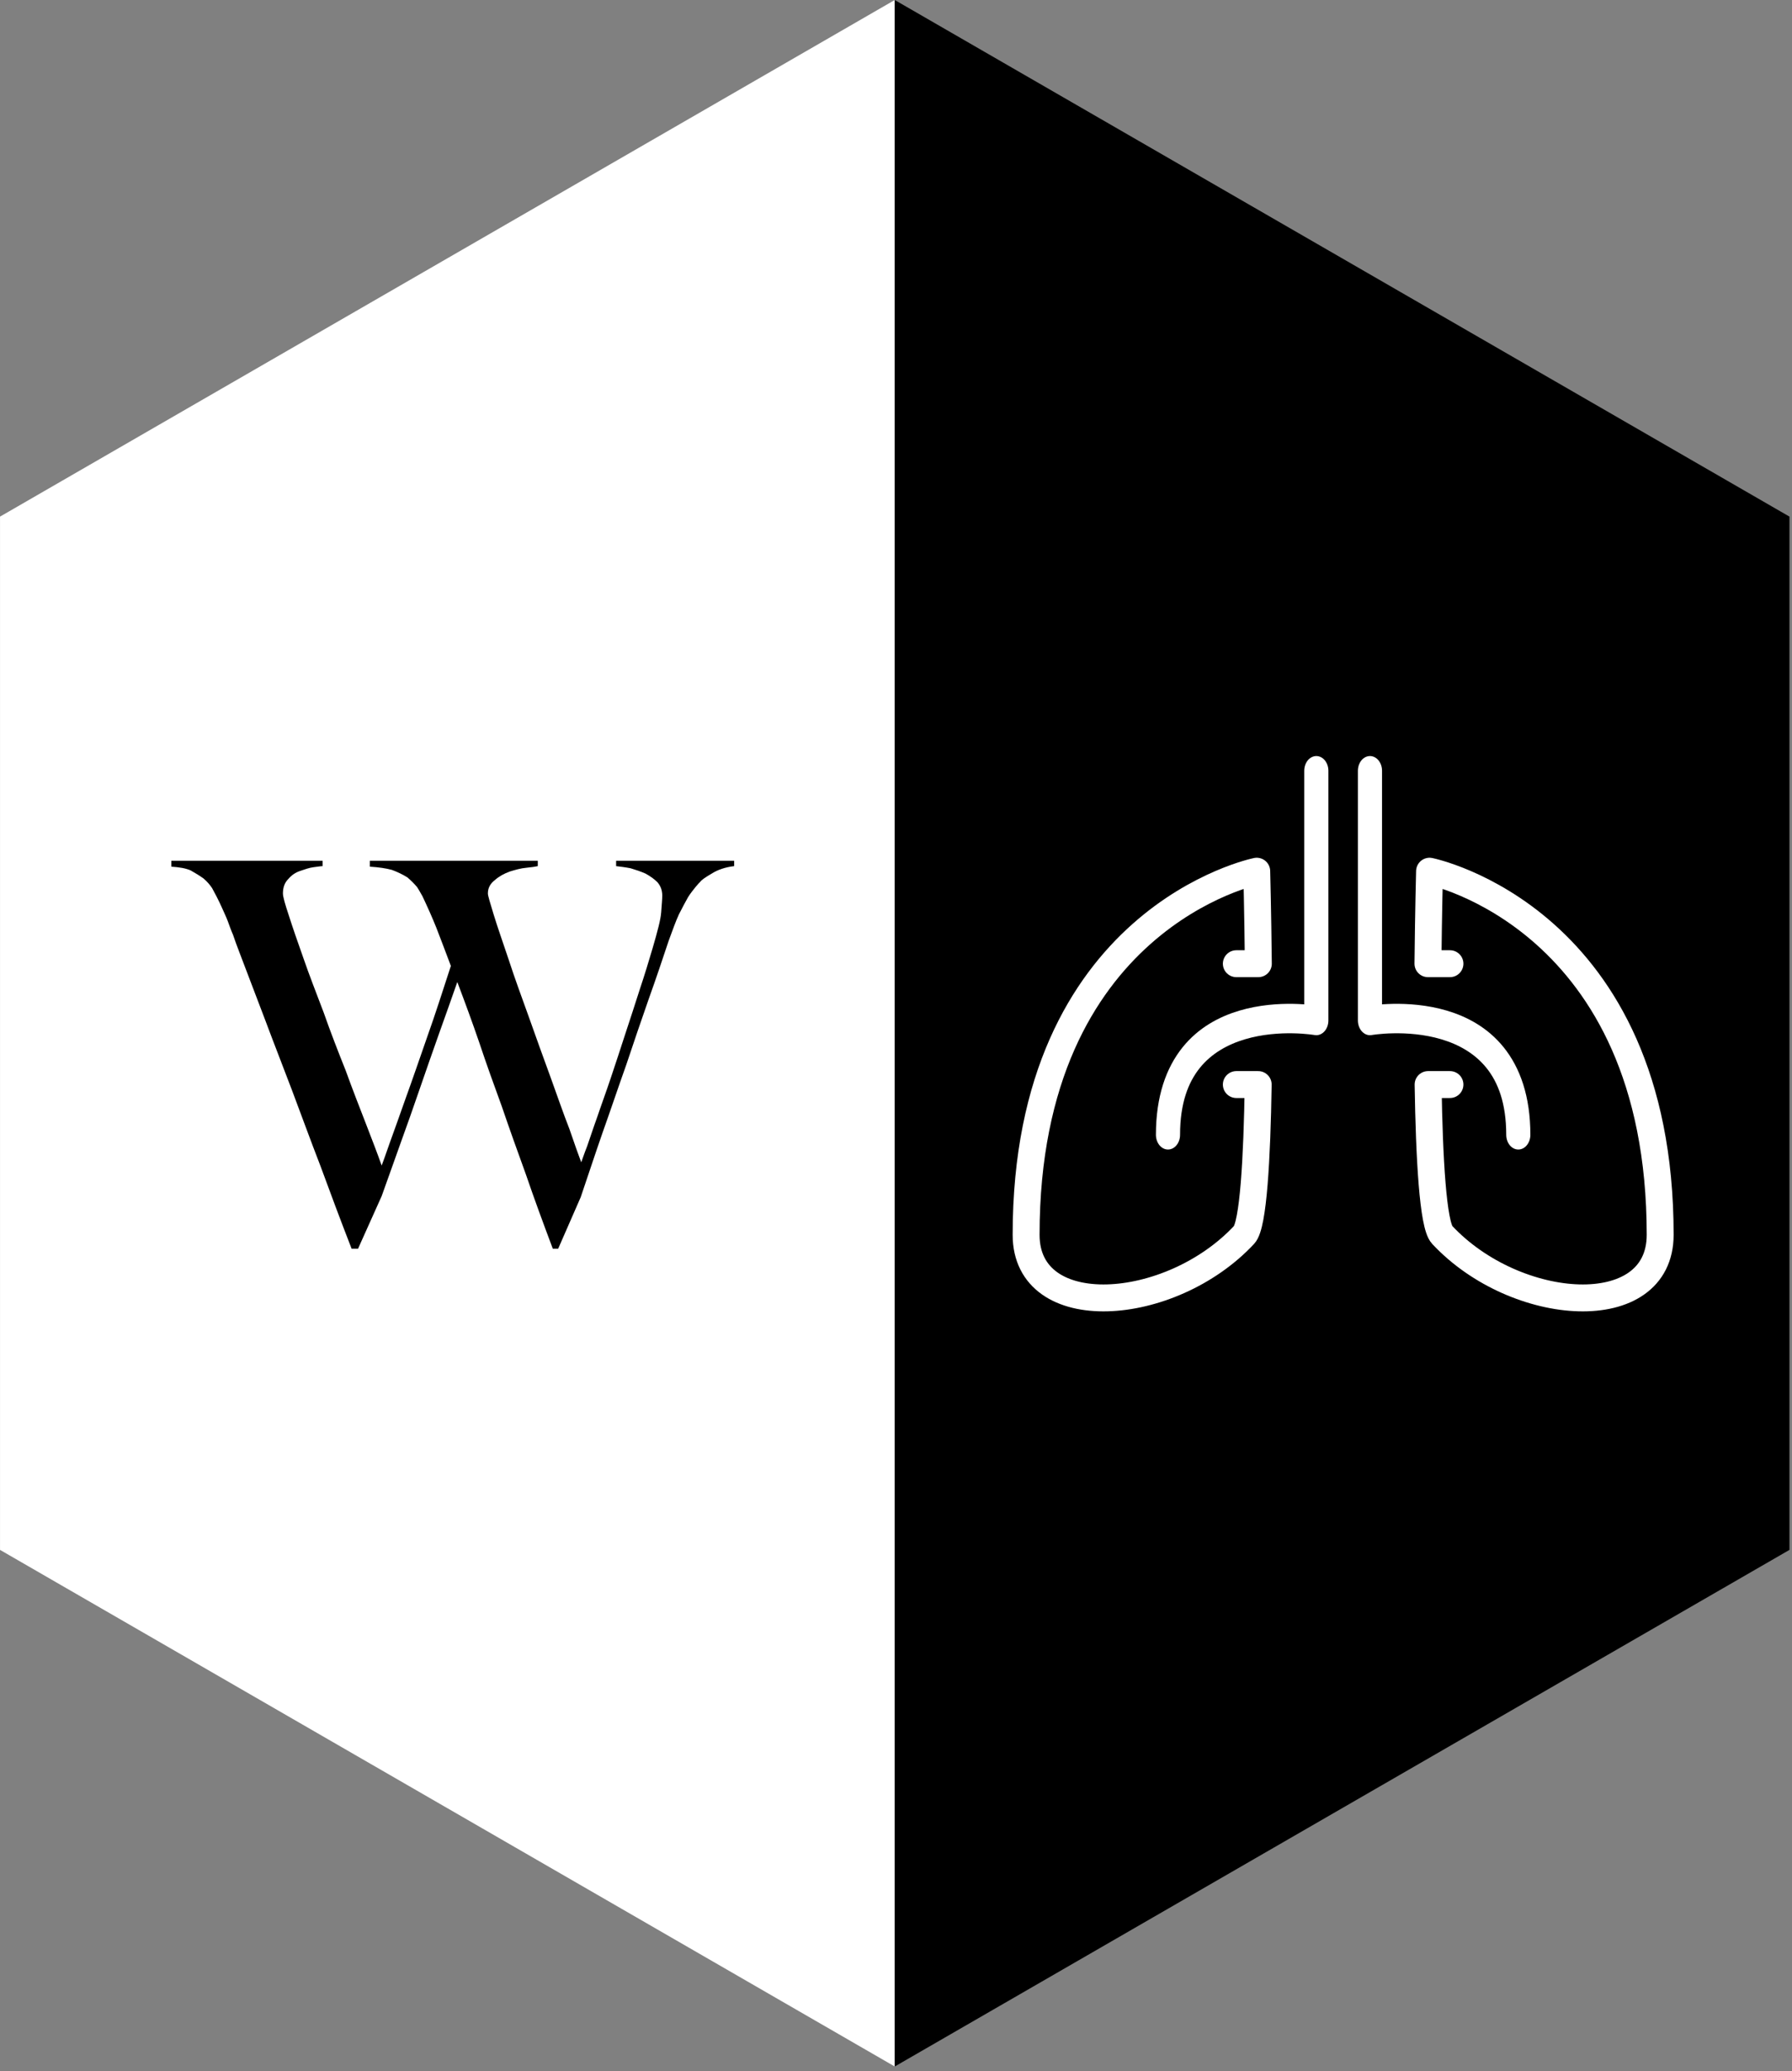 <?xml version="1.0" encoding="UTF-8" standalone="no"?>
<!DOCTYPE svg PUBLIC "-//W3C//DTD SVG 1.1//EN" "http://www.w3.org/Graphics/SVG/1.1/DTD/svg11.dtd">
<svg width="100%" height="100%" viewBox="0 0 334 386" version="1.1" xmlns="http://www.w3.org/2000/svg" style="fill-rule:evenodd;clip-rule:evenodd;stroke-linecap:round;stroke-linejoin:round;stroke-miterlimit:1.5;">
    <rect x="0" y="0" width="334" height="386" fill="#808080" stroke="none"/>
    <g transform="matrix(1,0,0,1,-261.242,-1749.17)">
        <g>
            <g transform="matrix(1,0,0,1,-843.894,683.751)">
                <path d="M1271.9,1065.42L1271.9,1450.55L1105.14,1354.27L1105.14,1161.7L1271.9,1065.42Z" style="fill:white;"/>
            </g>
            <g transform="matrix(-1,0,0,1,1699.91,683.751)">
                <path d="M1271.9,1065.42L1271.9,1450.55L1105.14,1354.27L1105.14,1161.7L1271.9,1065.42Z"/>
            </g>
            <g transform="matrix(100,0,0,100,295.976,1981.59)">
                <path d="M1.021,-0.71L1.021,-0.72L0.801,-0.72L0.801,-0.71C0.809,-0.709 0.818,-0.708 0.828,-0.706C0.838,-0.703 0.847,-0.7 0.856,-0.696C0.865,-0.691 0.872,-0.686 0.878,-0.68C0.884,-0.673 0.887,-0.665 0.887,-0.655C0.887,-0.648 0.886,-0.638 0.885,-0.624C0.884,-0.61 0.878,-0.588 0.869,-0.557C0.862,-0.533 0.854,-0.507 0.845,-0.48C0.836,-0.452 0.827,-0.424 0.818,-0.397C0.809,-0.369 0.8,-0.342 0.791,-0.315C0.782,-0.288 0.773,-0.264 0.766,-0.243C0.758,-0.221 0.752,-0.202 0.747,-0.188C0.741,-0.173 0.738,-0.163 0.736,-0.158C0.731,-0.171 0.724,-0.191 0.714,-0.22C0.703,-0.248 0.692,-0.28 0.679,-0.316C0.666,-0.351 0.653,-0.388 0.639,-0.427C0.625,-0.466 0.612,-0.501 0.601,-0.535C0.59,-0.568 0.58,-0.596 0.573,-0.619C0.566,-0.642 0.562,-0.655 0.562,-0.659C0.562,-0.669 0.566,-0.677 0.575,-0.684C0.583,-0.691 0.592,-0.696 0.603,-0.7C0.613,-0.703 0.623,-0.706 0.634,-0.707C0.644,-0.708 0.651,-0.709 0.655,-0.71L0.655,-0.72L0.342,-0.72L0.342,-0.709C0.358,-0.708 0.372,-0.706 0.383,-0.703C0.394,-0.699 0.404,-0.694 0.412,-0.689C0.419,-0.683 0.425,-0.677 0.43,-0.671C0.434,-0.665 0.437,-0.659 0.44,-0.654C0.449,-0.635 0.458,-0.615 0.466,-0.595C0.474,-0.574 0.483,-0.551 0.493,-0.524C0.478,-0.478 0.464,-0.434 0.449,-0.392C0.434,-0.349 0.421,-0.311 0.409,-0.278C0.397,-0.244 0.387,-0.216 0.379,-0.194C0.371,-0.171 0.366,-0.157 0.364,-0.152C0.357,-0.172 0.347,-0.198 0.335,-0.229C0.323,-0.26 0.31,-0.293 0.297,-0.329C0.283,-0.364 0.269,-0.4 0.256,-0.437C0.242,-0.474 0.229,-0.507 0.218,-0.539C0.207,-0.57 0.198,-0.596 0.191,-0.618C0.184,-0.639 0.18,-0.653 0.18,-0.659C0.18,-0.67 0.183,-0.679 0.19,-0.686C0.196,-0.693 0.203,-0.698 0.212,-0.701C0.221,-0.704 0.229,-0.707 0.237,-0.708C0.245,-0.709 0.251,-0.71 0.254,-0.71L0.254,-0.72L-0.028,-0.72L-0.028,-0.709C-0.013,-0.708 -0.001,-0.706 0.008,-0.702C0.017,-0.697 0.025,-0.692 0.032,-0.687C0.039,-0.681 0.044,-0.675 0.048,-0.669C0.051,-0.663 0.054,-0.658 0.056,-0.654C0.06,-0.646 0.064,-0.638 0.067,-0.631C0.07,-0.624 0.074,-0.616 0.077,-0.608C0.08,-0.6 0.083,-0.591 0.087,-0.582C0.09,-0.573 0.094,-0.562 0.099,-0.549C0.115,-0.507 0.131,-0.465 0.147,-0.423C0.163,-0.38 0.18,-0.337 0.197,-0.292C0.214,-0.247 0.231,-0.2 0.25,-0.151C0.268,-0.102 0.287,-0.051 0.308,0.003L0.32,0.003L0.364,-0.095C0.375,-0.126 0.387,-0.159 0.399,-0.193C0.411,-0.226 0.423,-0.26 0.435,-0.295C0.447,-0.33 0.459,-0.364 0.471,-0.398C0.483,-0.431 0.494,-0.463 0.505,-0.494C0.519,-0.457 0.533,-0.419 0.546,-0.381C0.559,-0.342 0.573,-0.303 0.588,-0.262C0.602,-0.221 0.617,-0.179 0.633,-0.135C0.648,-0.091 0.665,-0.045 0.683,0.003L0.693,0.003L0.735,-0.093C0.748,-0.131 0.761,-0.171 0.776,-0.214C0.791,-0.256 0.805,-0.298 0.82,-0.34C0.834,-0.382 0.848,-0.423 0.862,-0.463C0.876,-0.502 0.888,-0.538 0.899,-0.571C0.906,-0.59 0.912,-0.607 0.918,-0.62C0.924,-0.632 0.93,-0.643 0.935,-0.652C0.94,-0.66 0.945,-0.666 0.949,-0.671C0.953,-0.676 0.956,-0.679 0.958,-0.681C0.96,-0.684 0.967,-0.689 0.979,-0.696C0.99,-0.703 1.004,-0.708 1.021,-0.71Z" style="fill-rule:nonzero;"/>
            </g>
            <g transform="matrix(0.602,0,0,0.602,-208.652,1363.51)">
                <g transform="matrix(0.563,0,0,0.563,990.254,163.668)">
                    <g transform="matrix(1,0,0,1,0,-6)">
                        <path d="M424.897,1383.1L412.797,1383.1C413.095,1353.95 413.679,1332.24 413.679,1332.24C413.679,1332.24 540.502,1357.77 540.502,1532.18C540.502,1581.07 461.296,1575.75 420.595,1532.18C415.534,1526.76 413.519,1490.08 412.878,1449.56L424.897,1449.56" style="fill:none;stroke:white;stroke-width:14.8px;"/>
                    </g>
                    <g transform="matrix(-0.82,0,0,1,826.16,810.022)">
                        <path d="M542.985,460.99L542.985,598.3C542.985,598.3 443.509,583.935 443.509,661.169" style="fill:none;stroke:white;stroke-width:16.19px;"/>
                    </g>
                </g>
                <g transform="matrix(-0.563,0,0,0.563,1402.55,163.668)">
                    <g transform="matrix(1,0,0,1,0,-6)">
                        <path d="M424.897,1383.1L412.797,1383.1C413.095,1353.95 413.679,1332.24 413.679,1332.24C413.679,1332.24 540.502,1357.77 540.502,1532.18C540.502,1581.07 461.296,1575.75 420.595,1532.18C415.534,1526.76 413.519,1490.08 412.878,1449.56L424.897,1449.56" style="fill:none;stroke:white;stroke-width:14.8px;"/>
                    </g>
                    <g transform="matrix(-0.82,0,0,1,826.16,810.022)">
                        <path d="M542.985,460.99L542.985,598.3C542.985,598.3 443.509,583.935 443.509,661.169" style="fill:none;stroke:white;stroke-width:16.19px;"/>
                    </g>
                </g>
            </g>
        </g>
    </g>
</svg>
